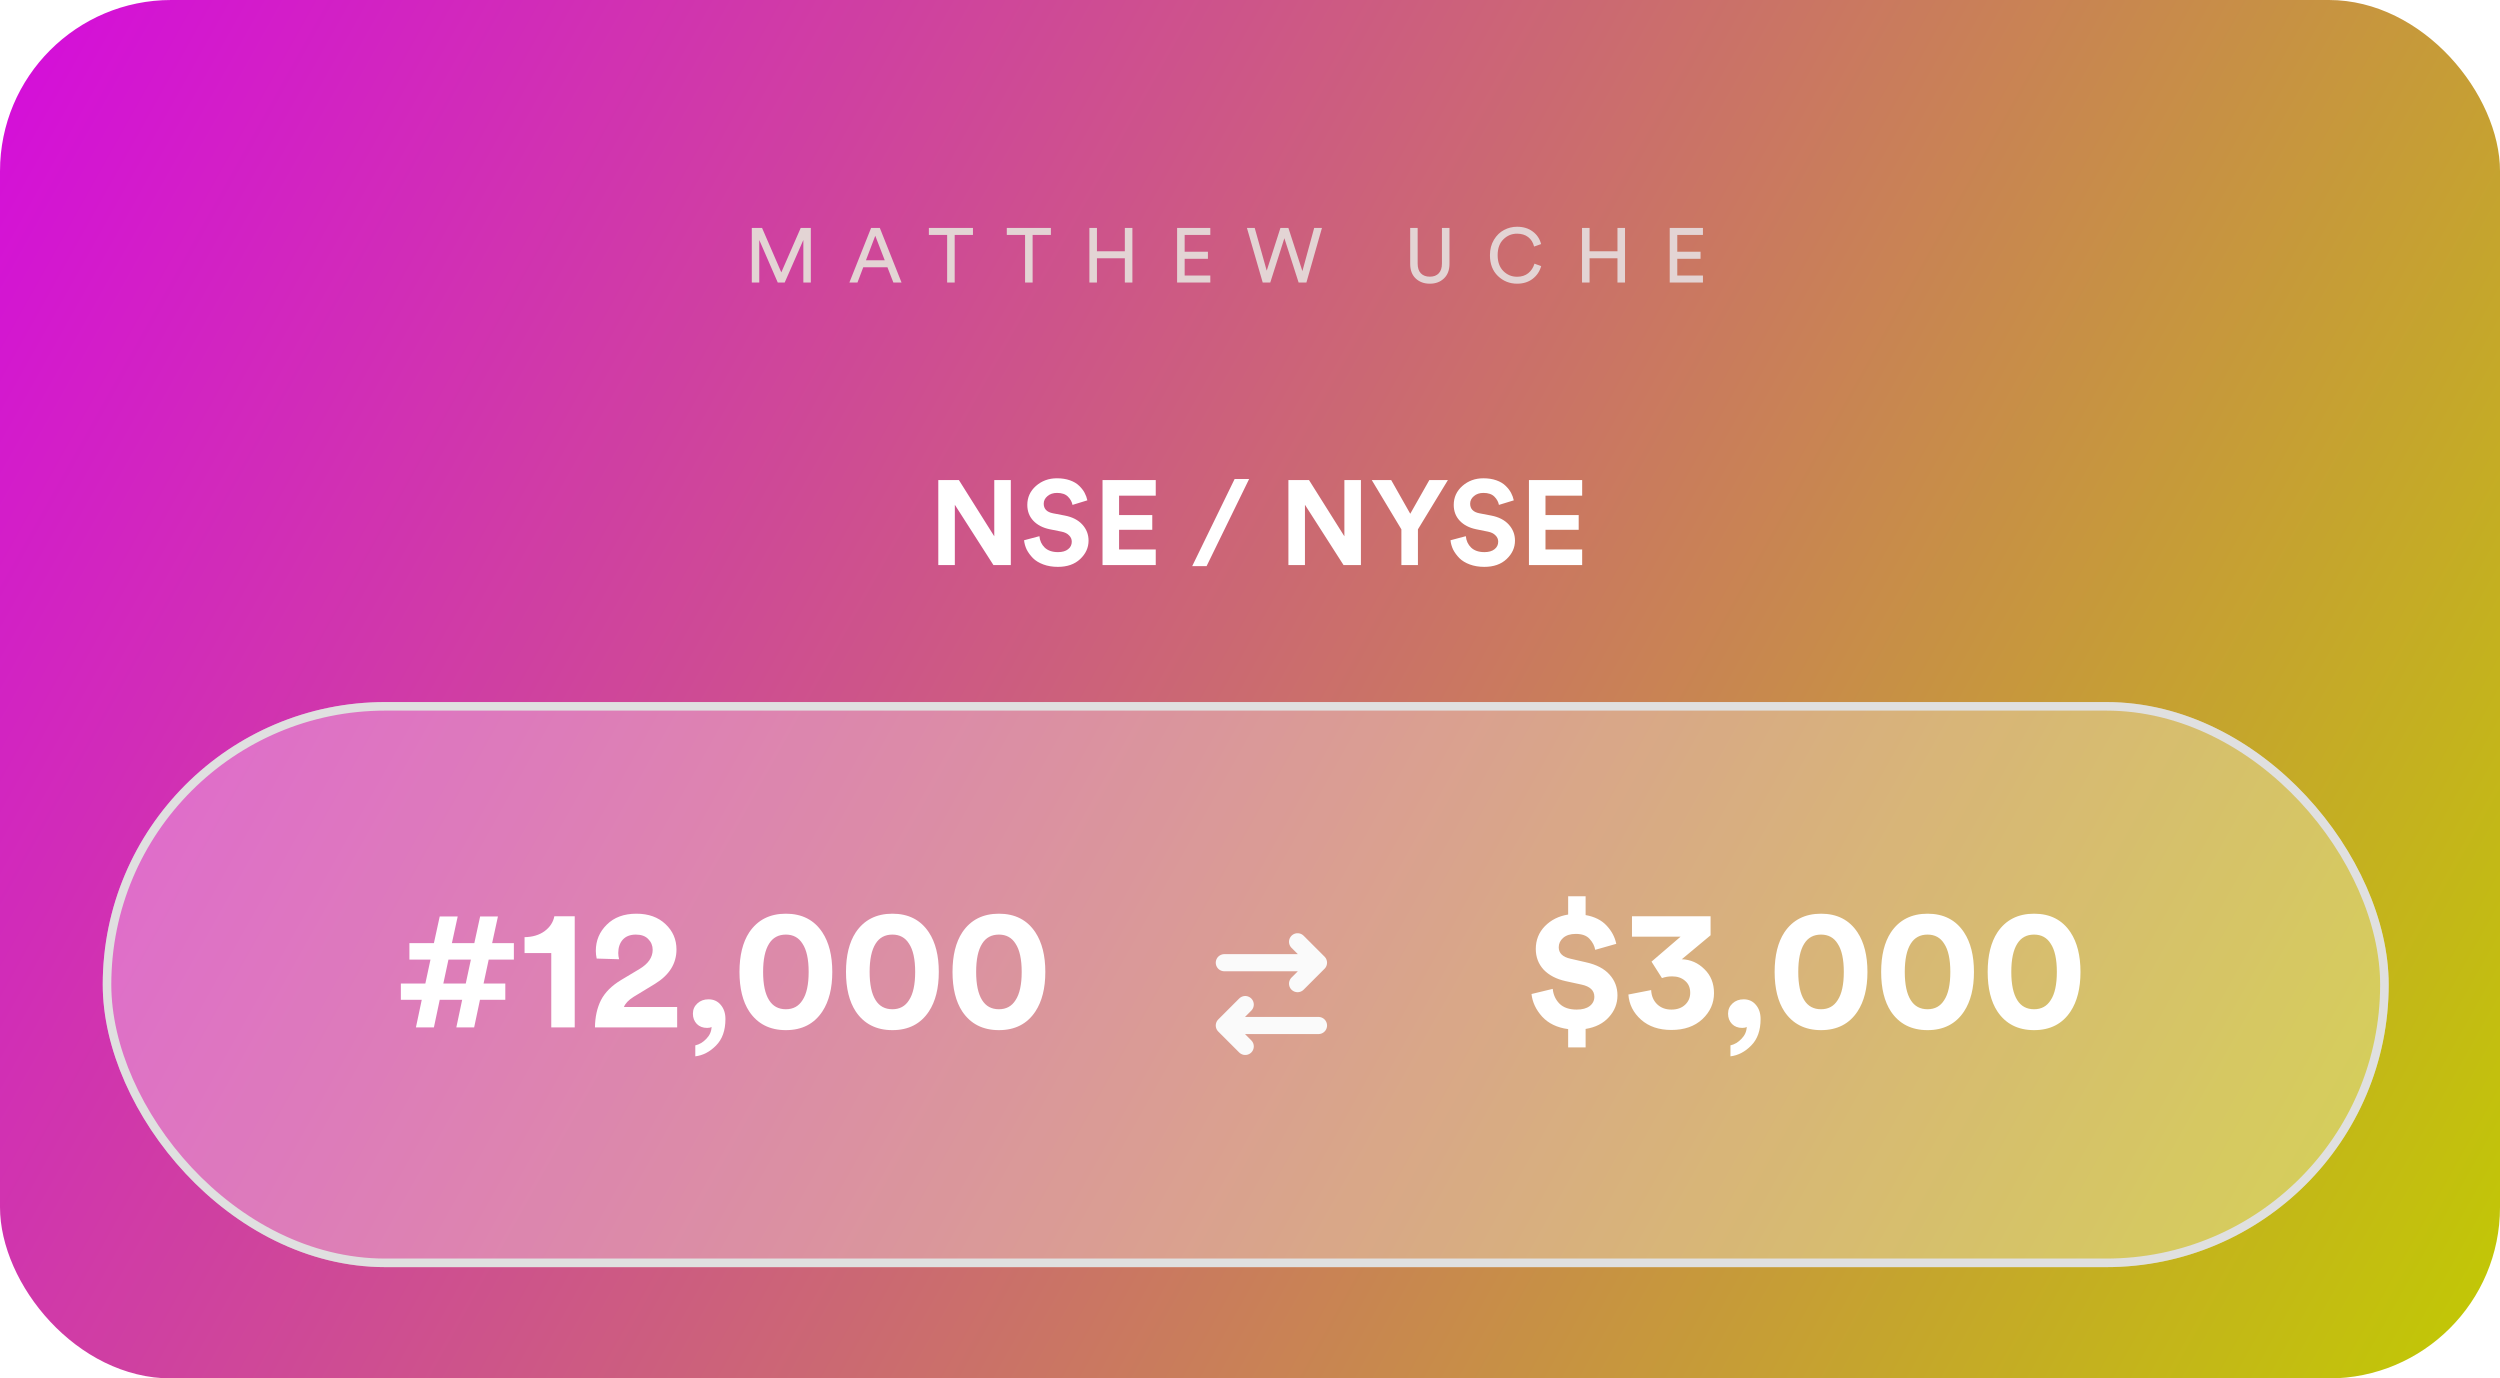 <svg width="292" height="161" viewBox="0 0 292 161" fill="none" xmlns="http://www.w3.org/2000/svg">
<rect width="292" height="161" rx="20" fill="url(#paint0_linear)"/>
<path d="M94.704 33H93.831V28.032L91.653 33H90.843L88.683 28.032V33H87.81V26.619H89.007L91.257 31.812L93.525 26.619H94.704V33ZM104.346 33L103.653 31.218H100.827L100.152 33H99.207L101.745 26.619H102.762L105.3 33H104.346ZM102.231 27.537L101.142 30.399H103.338L102.231 27.537ZM113.641 27.438H111.508V33H110.626V27.438H108.493V26.619H113.641V27.438ZM122.743 27.438H120.61V33H119.728V27.438H117.595V26.619H122.743V27.438ZM132.263 33H131.381V30.165H128.123V33H127.241V26.619H128.123V29.346H131.381V26.619H132.263V33ZM141.365 33H137.486V26.619H141.365V27.438H138.368V29.4H141.086V30.228H138.368V32.181H141.365V33ZM152.12 31.668L153.497 26.619H154.406L152.588 33H151.679L150.014 27.825L148.367 33H147.485L145.64 26.619H146.549L147.953 31.614L149.555 26.619H150.482L152.12 31.668ZM168.652 32.523C168.226 32.931 167.677 33.135 167.005 33.135C166.333 33.135 165.781 32.931 165.349 32.523C164.923 32.115 164.71 31.548 164.71 30.822V26.619H165.583V30.795C165.583 31.281 165.706 31.656 165.952 31.92C166.204 32.184 166.555 32.316 167.005 32.316C167.455 32.316 167.803 32.184 168.049 31.92C168.295 31.656 168.418 31.281 168.418 30.795V26.619H169.3V30.822C169.3 31.548 169.084 32.115 168.652 32.523ZM177.193 33.135C176.323 33.135 175.576 32.835 174.952 32.235C174.334 31.635 174.025 30.825 174.025 29.805C174.025 29.121 174.181 28.521 174.493 28.005C174.805 27.489 175.198 27.108 175.672 26.862C176.146 26.61 176.653 26.484 177.193 26.484C177.913 26.484 178.519 26.667 179.011 27.033C179.509 27.393 179.839 27.885 180.001 28.509L179.182 28.797C179.062 28.317 178.831 27.948 178.489 27.69C178.147 27.426 177.715 27.294 177.193 27.294C176.569 27.294 176.035 27.516 175.591 27.96C175.147 28.398 174.925 29.013 174.925 29.805C174.925 30.597 175.147 31.215 175.591 31.659C176.035 32.103 176.569 32.325 177.193 32.325C177.715 32.325 178.15 32.187 178.498 31.911C178.846 31.629 179.089 31.257 179.227 30.795L180.01 31.083C179.836 31.701 179.5 32.199 179.002 32.577C178.51 32.949 177.907 33.135 177.193 33.135ZM189.802 33H188.92V30.165H185.662V33H184.78V26.619H185.662V29.346H188.92V26.619H189.802V33ZM198.903 33H195.024V26.619H198.903V27.438H195.906V29.4H198.624V30.228H195.906V32.181H198.903V33Z" fill="#E3D4D4"/>
<g filter="url(#filter0_b)">
<rect x="12" y="82" width="267" height="66" rx="33" fill="white" fill-opacity="0.3"/>
<rect x="12.5" y="82.5" width="266" height="65" rx="32.5" stroke="#E0E0E0"/>
</g>
<path d="M185.2 122.34H183.16V120.2C181.867 120.027 180.853 119.54 180.12 118.74C179.4 117.94 178.987 117.06 178.88 116.1L181.36 115.5C181.427 116.193 181.693 116.773 182.16 117.24C182.627 117.693 183.293 117.92 184.16 117.92C184.8 117.92 185.3 117.787 185.66 117.52C186.033 117.24 186.22 116.873 186.22 116.42C186.22 115.687 185.72 115.213 184.72 115L182.88 114.6C181.787 114.36 180.927 113.913 180.3 113.26C179.687 112.593 179.38 111.787 179.38 110.84C179.38 109.8 179.733 108.913 180.44 108.18C181.16 107.447 182.067 106.993 183.16 106.82V104.68H185.2V106.88C186.253 107.067 187.073 107.48 187.66 108.12C188.247 108.747 188.62 109.453 188.78 110.24L186.32 110.94C186.24 110.473 186.02 110.047 185.66 109.66C185.313 109.273 184.773 109.08 184.04 109.08C183.427 109.08 182.94 109.233 182.58 109.54C182.233 109.847 182.06 110.213 182.06 110.64C182.06 111.333 182.52 111.78 183.44 111.98L185.26 112.4C186.473 112.667 187.387 113.147 188 113.84C188.613 114.52 188.92 115.327 188.92 116.26C188.92 117.22 188.587 118.067 187.92 118.8C187.267 119.533 186.36 119.993 185.2 120.18V122.34ZM194.116 114.24L192.896 112.32L196.296 109.4H190.616V107.02H199.796V109.24L196.436 112.04C197.463 112.08 198.343 112.467 199.076 113.2C199.823 113.92 200.196 114.853 200.196 116C200.196 117.173 199.743 118.187 198.836 119.04C197.929 119.88 196.723 120.3 195.216 120.3C193.763 120.3 192.583 119.9 191.676 119.1C190.769 118.287 190.276 117.307 190.196 116.16L192.856 115.64C192.883 116.307 193.109 116.853 193.536 117.28C193.976 117.707 194.536 117.92 195.216 117.92C195.883 117.92 196.416 117.733 196.816 117.36C197.216 116.987 197.416 116.52 197.416 115.96C197.416 115.36 197.216 114.893 196.816 114.56C196.429 114.213 195.923 114.04 195.296 114.04C194.883 114.04 194.489 114.107 194.116 114.24ZM202.297 119.6C201.991 119.28 201.837 118.88 201.837 118.4C201.837 117.92 202.011 117.52 202.357 117.2C202.704 116.88 203.137 116.72 203.657 116.72C204.257 116.72 204.737 116.94 205.097 117.38C205.457 117.807 205.637 118.353 205.637 119.02C205.637 120.353 205.271 121.387 204.537 122.12C203.817 122.853 203.011 123.273 202.117 123.38V122.1C202.597 121.993 203.031 121.733 203.417 121.32C203.804 120.92 204.004 120.46 204.017 119.94C203.911 120.02 203.737 120.06 203.497 120.06C203.004 120.06 202.604 119.907 202.297 119.6ZM210.737 110.22C210.27 110.953 210.037 112.053 210.037 113.52C210.037 114.987 210.27 116.087 210.737 116.82C211.177 117.527 211.83 117.88 212.697 117.88C213.55 117.88 214.197 117.527 214.637 116.82C215.117 116.1 215.357 115 215.357 113.52C215.357 112.04 215.117 110.94 214.637 110.22C214.197 109.513 213.55 109.16 212.697 109.16C211.83 109.16 211.177 109.513 210.737 110.22ZM208.417 118.14C207.657 116.98 207.277 115.44 207.277 113.52C207.277 111.6 207.657 110.06 208.417 108.9C209.39 107.447 210.817 106.72 212.697 106.72C214.577 106.72 215.997 107.447 216.957 108.9C217.73 110.073 218.117 111.613 218.117 113.52C218.117 115.427 217.73 116.967 216.957 118.14C215.997 119.593 214.577 120.32 212.697 120.32C210.817 120.32 209.39 119.593 208.417 118.14ZM223.178 110.22C222.712 110.953 222.478 112.053 222.478 113.52C222.478 114.987 222.712 116.087 223.178 116.82C223.618 117.527 224.272 117.88 225.138 117.88C225.992 117.88 226.638 117.527 227.078 116.82C227.558 116.1 227.798 115 227.798 113.52C227.798 112.04 227.558 110.94 227.078 110.22C226.638 109.513 225.992 109.16 225.138 109.16C224.272 109.16 223.618 109.513 223.178 110.22ZM220.858 118.14C220.098 116.98 219.718 115.44 219.718 113.52C219.718 111.6 220.098 110.06 220.858 108.9C221.832 107.447 223.258 106.72 225.138 106.72C227.018 106.72 228.438 107.447 229.398 108.9C230.172 110.073 230.558 111.613 230.558 113.52C230.558 115.427 230.172 116.967 229.398 118.14C228.438 119.593 227.018 120.32 225.138 120.32C223.258 120.32 221.832 119.593 220.858 118.14ZM235.62 110.22C235.153 110.953 234.92 112.053 234.92 113.52C234.92 114.987 235.153 116.087 235.62 116.82C236.06 117.527 236.713 117.88 237.58 117.88C238.433 117.88 239.08 117.527 239.52 116.82C240 116.1 240.24 115 240.24 113.52C240.24 112.04 240 110.94 239.52 110.22C239.08 109.513 238.433 109.16 237.58 109.16C236.713 109.16 236.06 109.513 235.62 110.22ZM233.3 118.14C232.54 116.98 232.16 115.44 232.16 113.52C232.16 111.6 232.54 110.06 233.3 108.9C234.273 107.447 235.7 106.72 237.58 106.72C239.46 106.72 240.88 107.447 241.84 108.9C242.613 110.073 243 111.613 243 113.52C243 115.427 242.613 116.967 241.84 118.14C240.88 119.593 239.46 120.32 237.58 120.32C235.7 120.32 234.273 119.593 233.3 118.14Z" fill="white"/>
<path d="M47.82 112.08V110.16H50.68L51.36 107.04H53.46L52.78 110.16H55.4L56.08 107.04H58.16L57.48 110.16H60.02V112.08H57.08L56.48 114.88H59.02V116.78H56.06L55.38 120H53.3L53.98 116.78H51.36L50.68 120H48.58L49.26 116.78H46.82V114.88H49.68L50.28 112.08H47.82ZM52.38 112.08L51.78 114.88H54.4L55 112.08H52.38ZM67.128 120H64.388V111.32H61.268V109.46C62.202 109.447 62.982 109.213 63.608 108.76C64.235 108.293 64.615 107.713 64.748 107.02H67.128V120ZM72.312 112.04L69.692 111.96C69.625 111.653 69.592 111.353 69.592 111.06C69.592 109.86 70.018 108.84 70.872 108C71.725 107.147 72.878 106.72 74.332 106.72C75.745 106.72 76.878 107.127 77.732 107.94C78.585 108.74 79.012 109.727 79.012 110.9C79.012 112.553 78.172 113.893 76.492 114.92L73.992 116.44C73.405 116.813 73.032 117.207 72.872 117.62H79.092V120H69.492C69.505 118.787 69.738 117.727 70.192 116.82C70.658 115.913 71.445 115.127 72.552 114.46L74.692 113.18C75.718 112.567 76.232 111.82 76.232 110.94C76.232 110.447 76.058 110.027 75.712 109.68C75.378 109.333 74.898 109.16 74.272 109.16C73.605 109.16 73.092 109.36 72.732 109.76C72.385 110.16 72.212 110.68 72.212 111.32C72.212 111.56 72.245 111.8 72.312 112.04ZM81.391 119.6C81.084 119.28 80.931 118.88 80.931 118.4C80.931 117.92 81.104 117.52 81.451 117.2C81.798 116.88 82.231 116.72 82.751 116.72C83.351 116.72 83.831 116.94 84.191 117.38C84.551 117.807 84.731 118.353 84.731 119.02C84.731 120.353 84.364 121.387 83.631 122.12C82.911 122.853 82.104 123.273 81.211 123.38V122.1C81.691 121.993 82.124 121.733 82.511 121.32C82.898 120.92 83.098 120.46 83.111 119.94C83.004 120.02 82.831 120.06 82.591 120.06C82.098 120.06 81.698 119.907 81.391 119.6ZM89.831 110.22C89.364 110.953 89.131 112.053 89.131 113.52C89.131 114.987 89.364 116.087 89.831 116.82C90.271 117.527 90.924 117.88 91.791 117.88C92.644 117.88 93.291 117.527 93.731 116.82C94.211 116.1 94.451 115 94.451 113.52C94.451 112.04 94.211 110.94 93.731 110.22C93.291 109.513 92.644 109.16 91.791 109.16C90.924 109.16 90.271 109.513 89.831 110.22ZM87.511 118.14C86.751 116.98 86.371 115.44 86.371 113.52C86.371 111.6 86.751 110.06 87.511 108.9C88.484 107.447 89.911 106.72 91.791 106.72C93.671 106.72 95.091 107.447 96.051 108.9C96.824 110.073 97.211 111.613 97.211 113.52C97.211 115.427 96.824 116.967 96.051 118.14C95.091 119.593 93.671 120.32 91.791 120.32C89.911 120.32 88.484 119.593 87.511 118.14ZM102.272 110.22C101.806 110.953 101.572 112.053 101.572 113.52C101.572 114.987 101.806 116.087 102.272 116.82C102.712 117.527 103.366 117.88 104.232 117.88C105.086 117.88 105.732 117.527 106.172 116.82C106.652 116.1 106.892 115 106.892 113.52C106.892 112.04 106.652 110.94 106.172 110.22C105.732 109.513 105.086 109.16 104.232 109.16C103.366 109.16 102.712 109.513 102.272 110.22ZM99.952 118.14C99.192 116.98 98.812 115.44 98.812 113.52C98.812 111.6 99.192 110.06 99.952 108.9C100.926 107.447 102.352 106.72 104.232 106.72C106.112 106.72 107.532 107.447 108.492 108.9C109.266 110.073 109.652 111.613 109.652 113.52C109.652 115.427 109.266 116.967 108.492 118.14C107.532 119.593 106.112 120.32 104.232 120.32C102.352 120.32 100.926 119.593 99.952 118.14ZM114.714 110.22C114.247 110.953 114.014 112.053 114.014 113.52C114.014 114.987 114.247 116.087 114.714 116.82C115.154 117.527 115.807 117.88 116.674 117.88C117.527 117.88 118.174 117.527 118.614 116.82C119.094 116.1 119.334 115 119.334 113.52C119.334 112.04 119.094 110.94 118.614 110.22C118.174 109.513 117.527 109.16 116.674 109.16C115.807 109.16 115.154 109.513 114.714 110.22ZM112.394 118.14C111.634 116.98 111.254 115.44 111.254 113.52C111.254 111.6 111.634 110.06 112.394 108.9C113.367 107.447 114.794 106.72 116.674 106.72C118.554 106.72 119.974 107.447 120.934 108.9C121.707 110.073 122.094 111.613 122.094 113.52C122.094 115.427 121.707 116.967 120.934 118.14C119.974 119.593 118.554 120.32 116.674 120.32C114.794 120.32 113.367 119.593 112.394 118.14Z" fill="white"/>
<path d="M154 112.444L151.556 110M154 112.444H143H154ZM154 112.444L151.556 114.889L154 112.444Z" stroke="#FAFAFA" stroke-width="2" stroke-linecap="round" stroke-linejoin="round"/>
<path d="M143 119.778L145.444 117.333M143 119.778H154H143ZM143 119.778L145.444 122.222L143 119.778Z" stroke="#FAFAFA" stroke-width="2" stroke-linecap="round" stroke-linejoin="round"/>
<path d="M118.063 66H116.033L111.525 58.958V66H109.593V56.074H112.001L116.131 62.64V56.074H118.063V66ZM127.003 58.44L125.267 58.972C125.202 58.617 125.025 58.295 124.735 58.006C124.446 57.717 124.021 57.572 123.461 57.572C123.004 57.572 122.631 57.698 122.341 57.95C122.052 58.193 121.907 58.487 121.907 58.832C121.907 59.439 122.267 59.812 122.985 59.952L124.371 60.218C125.249 60.386 125.93 60.736 126.415 61.268C126.901 61.8 127.143 62.425 127.143 63.144C127.143 63.965 126.817 64.684 126.163 65.3C125.519 65.907 124.651 66.21 123.559 66.21C122.934 66.21 122.369 66.117 121.865 65.93C121.361 65.743 120.955 65.496 120.647 65.188C120.339 64.871 120.097 64.539 119.919 64.194C119.751 63.839 119.649 63.475 119.611 63.102L121.403 62.626C121.45 63.158 121.655 63.601 122.019 63.956C122.393 64.311 122.911 64.488 123.573 64.488C124.077 64.488 124.469 64.376 124.749 64.152C125.039 63.928 125.183 63.634 125.183 63.27C125.183 62.981 125.076 62.733 124.861 62.528C124.656 62.313 124.362 62.169 123.979 62.094L122.593 61.814C121.791 61.646 121.156 61.315 120.689 60.82C120.223 60.325 119.989 59.709 119.989 58.972C119.989 58.095 120.325 57.357 120.997 56.76C121.679 56.163 122.495 55.864 123.447 55.864C124.017 55.864 124.525 55.943 124.973 56.102C125.421 56.261 125.781 56.475 126.051 56.746C126.322 57.007 126.532 57.278 126.681 57.558C126.831 57.838 126.938 58.132 127.003 58.44ZM134.991 66H128.775V56.074H134.991V57.894H130.707V60.162H134.585V61.884H130.707V64.18H134.991V66ZM145.898 55.948L140.928 66.126H139.248L144.204 55.948H145.898ZM158.956 66H156.926L152.418 58.958V66H150.486V56.074H152.894L157.024 62.64V56.074H158.956V66ZM163.682 61.828L160.224 56.074H162.492L164.718 60.008L166.944 56.074H169.114L165.614 61.828V66H163.682V61.828ZM176.81 58.44L175.074 58.972C175.009 58.617 174.831 58.295 174.542 58.006C174.253 57.717 173.828 57.572 173.268 57.572C172.811 57.572 172.437 57.698 172.148 57.95C171.859 58.193 171.714 58.487 171.714 58.832C171.714 59.439 172.073 59.812 172.792 59.952L174.178 60.218C175.055 60.386 175.737 60.736 176.222 61.268C176.707 61.8 176.95 62.425 176.95 63.144C176.95 63.965 176.623 64.684 175.97 65.3C175.326 65.907 174.458 66.21 173.366 66.21C172.741 66.21 172.176 66.117 171.672 65.93C171.168 65.743 170.762 65.496 170.454 65.188C170.146 64.871 169.903 64.539 169.726 64.194C169.558 63.839 169.455 63.475 169.418 63.102L171.21 62.626C171.257 63.158 171.462 63.601 171.826 63.956C172.199 64.311 172.717 64.488 173.38 64.488C173.884 64.488 174.276 64.376 174.556 64.152C174.845 63.928 174.99 63.634 174.99 63.27C174.99 62.981 174.883 62.733 174.668 62.528C174.463 62.313 174.169 62.169 173.786 62.094L172.4 61.814C171.597 61.646 170.963 61.315 170.496 60.82C170.029 60.325 169.796 59.709 169.796 58.972C169.796 58.095 170.132 57.357 170.804 56.76C171.485 56.163 172.302 55.864 173.254 55.864C173.823 55.864 174.332 55.943 174.78 56.102C175.228 56.261 175.587 56.475 175.858 56.746C176.129 57.007 176.339 57.278 176.488 57.558C176.637 57.838 176.745 58.132 176.81 58.44ZM184.797 66H178.581V56.074H184.797V57.894H180.513V60.162H184.391V61.884H180.513V64.18H184.797V66Z" fill="white"/>
<defs>
<filter id="filter0_b" x="-8" y="62" width="307" height="106" filterUnits="userSpaceOnUse" color-interpolation-filters="sRGB">
<feFlood flood-opacity="0" result="BackgroundImageFix"/>
<feGaussianBlur in="BackgroundImage" stdDeviation="10"/>
<feComposite in2="SourceAlpha" operator="in" result="effect1_backgroundBlur"/>
<feBlend mode="normal" in="SourceGraphic" in2="effect1_backgroundBlur" result="shape"/>
</filter>
<linearGradient id="paint0_linear" x1="5" y1="5" x2="284" y2="161" gradientUnits="userSpaceOnUse">
<stop stop-color="#D410D8"/>
<stop offset="1" stop-color="#C2C607"/>
</linearGradient>
</defs>
</svg>
